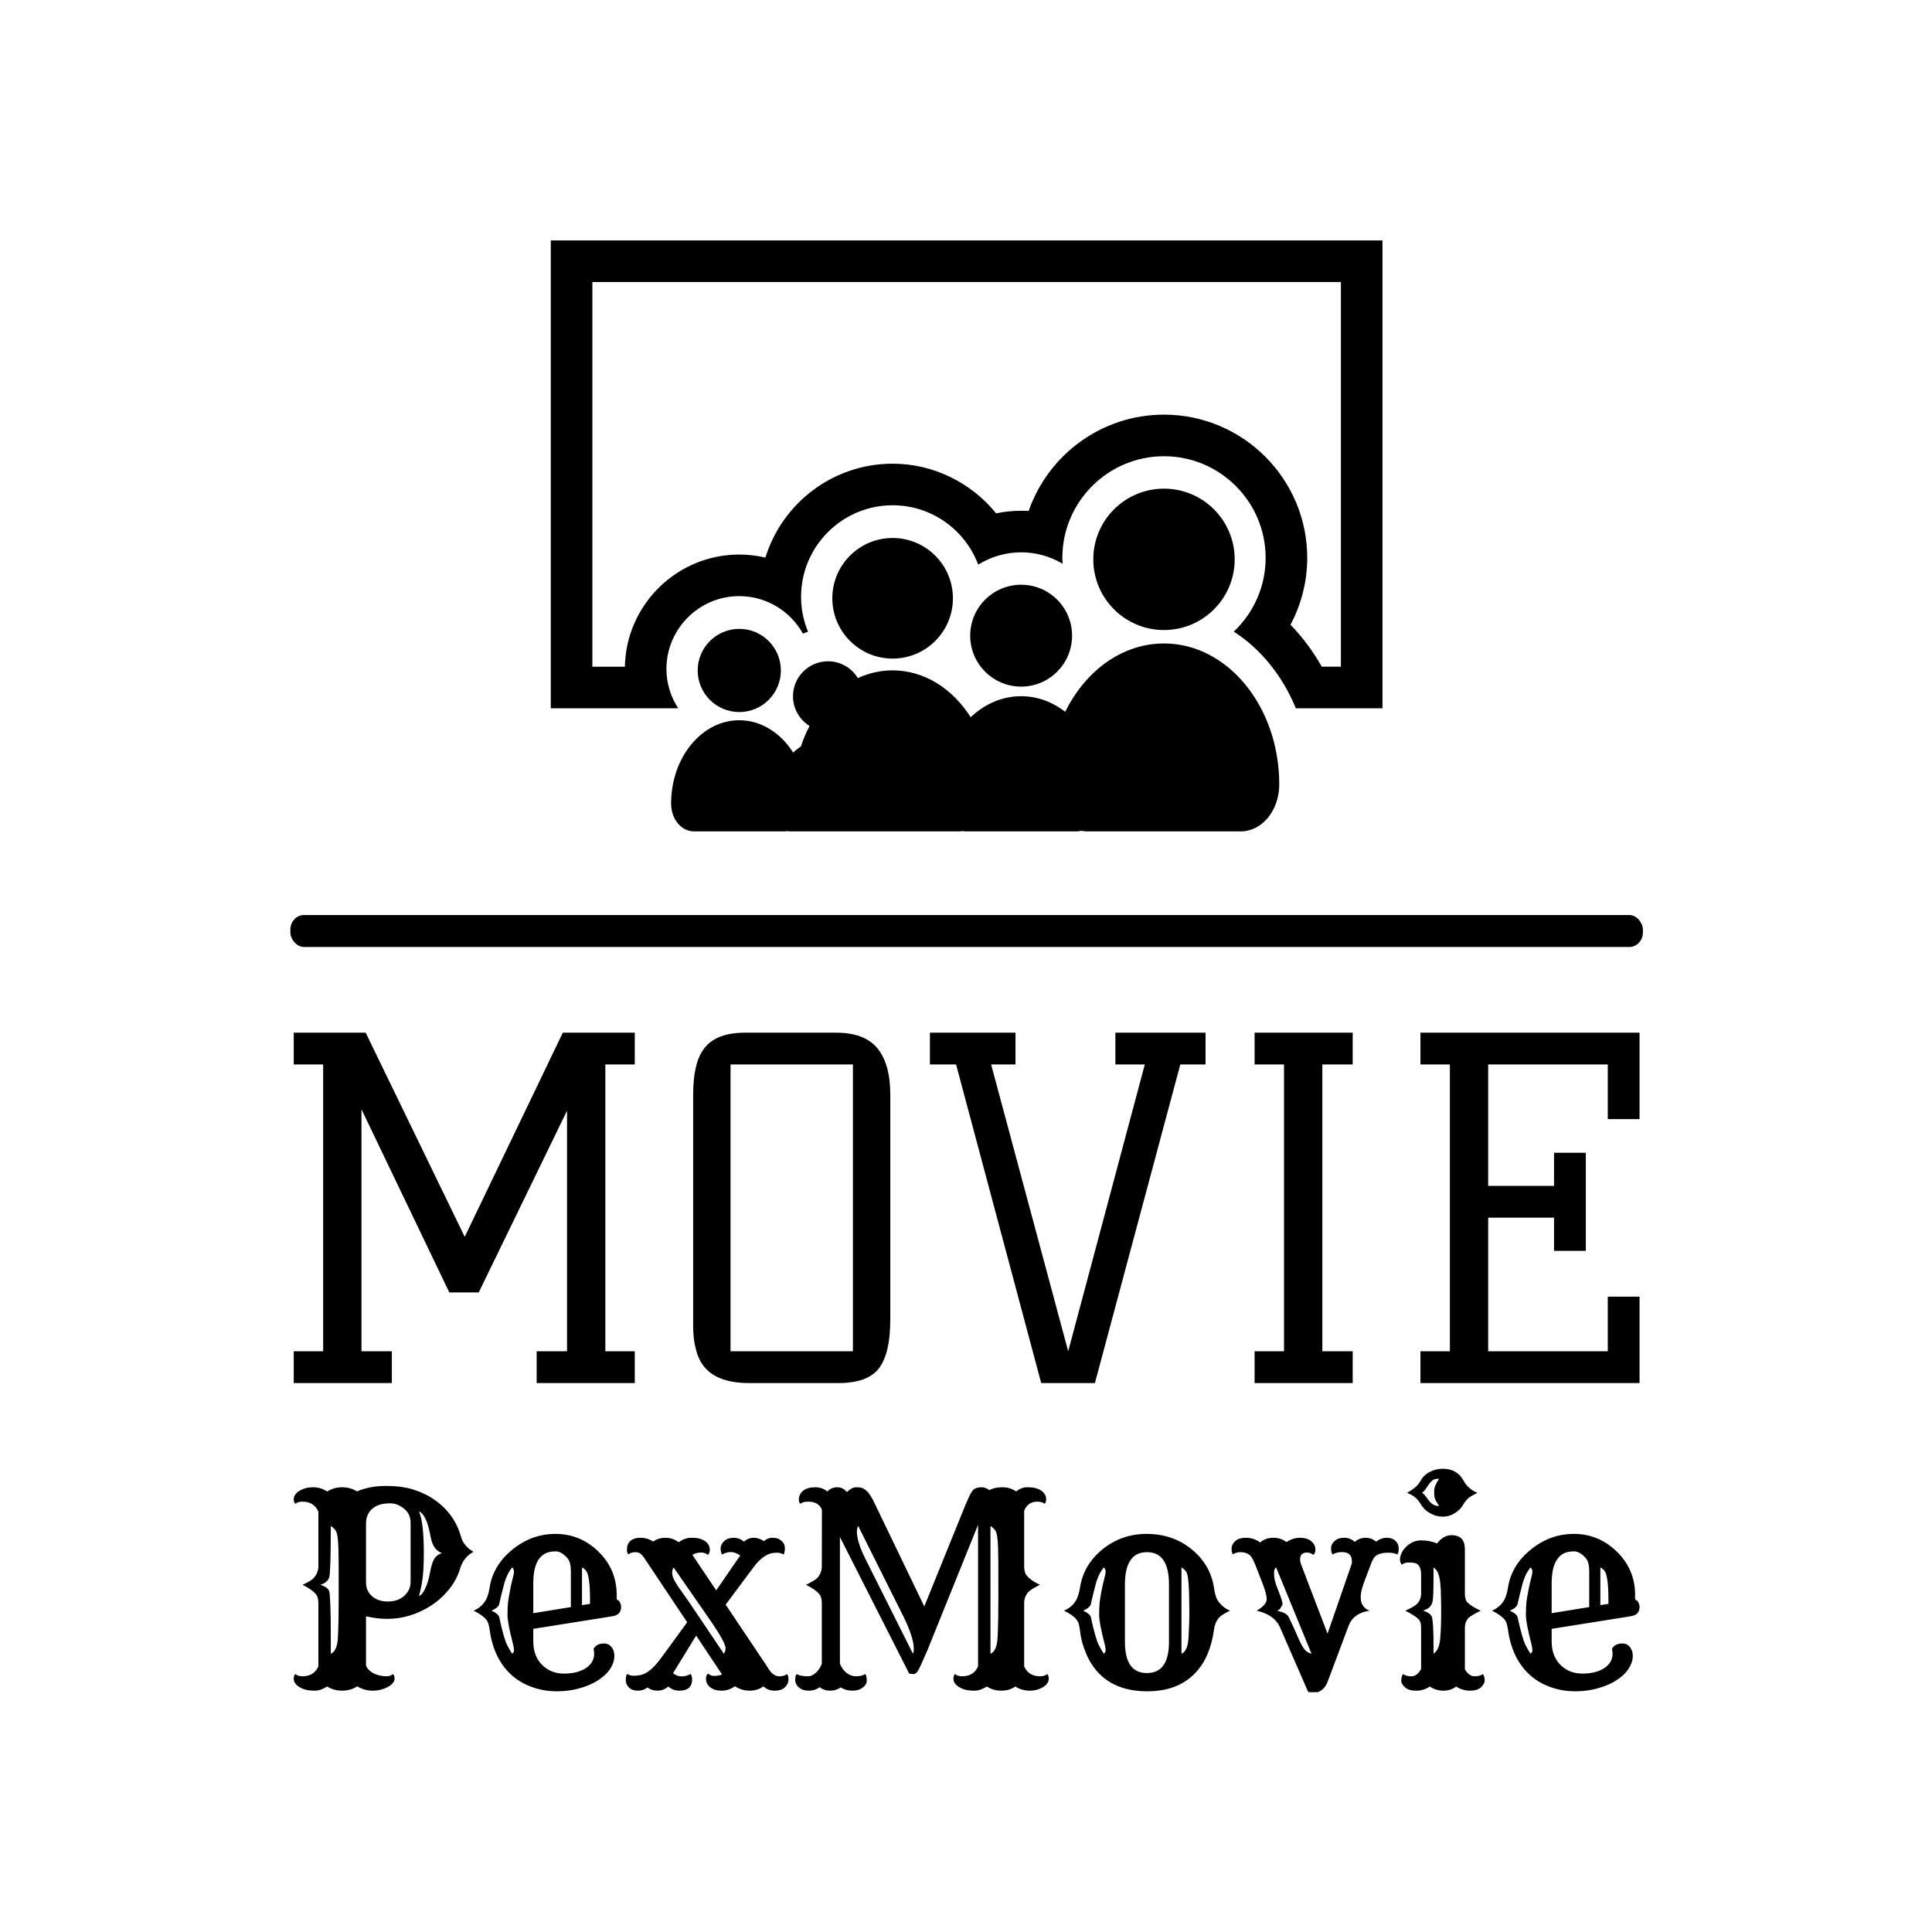 <svg xmlns="http://www.w3.org/2000/svg" version="1.1" xmlns:xlink="http://www.w3.org/1999/xlink" xmlns:svgjs="http://svgjs.dev/svgjs" width="1000" height="1000" viewBox="0 0 1000 1000"><rect width="1000" height="1000" fill="#ffffff"></rect><g transform="matrix(0.7,0,0,0.7,150.331,124.754)"><svg viewBox="0 0 230 247" data-background-color="#0718c4" preserveAspectRatio="xMidYMid meet" height="1073" width="1000" xmlns="http://www.w3.org/2000/svg" xmlns:xlink="http://www.w3.org/1999/xlink"><defs></defs><g id="tight-bounds" transform="matrix(1,0,0,1,-0.109,-0.1)"><svg viewBox="0 0 230.217 247.2" height="247.2" width="230.217"><g><svg viewBox="0 0 397.498 426.82" height="247.2" width="230.217"><g><rect width="397.498" height="9.393" x="0" y="198.261" fill="#000000" opacity="1" stroke-width="0" stroke="transparent" fill-opacity="1" class="rect-o-0" data-fill-palette-color="primary" rx="1%" id="o-0" data-palette-color="#ffffff"></rect></g><g transform="matrix(1,0,0,1,0.989,232.243)"><svg viewBox="0 0 395.52 194.578" height="194.578" width="395.52"><g><svg viewBox="0 0 395.52 194.578" height="194.578" width="395.52"><g><svg viewBox="0 0 395.52 104.157" height="104.157" width="395.52"><g transform="matrix(1,0,0,1,0,0)"><svg width="395.52" viewBox="3.25 -37.5 144.04 37.5" height="104.157" data-palette-color="#ffffff"><g class="undefined-text-0" data-fill-palette-color="primary" id="text-0"><path d="M6.4-34.1L3.25-34.1 3.25-37.5 10.95-37.5 21.55-15.65 32.05-37.5 39.75-37.5 39.75-34.1 36.6-34.1 36.6-3.4 39.75-3.4 39.75 0 29.25 0 29.25-3.4 32.5-3.4 32.5-29.15 23.05-9.7 19.9-9.7 10.5-29.3 10.5-3.4 13.75-3.4 13.75 0 3.25 0 3.25-3.4 6.4-3.4 6.4-34.1ZM51.55-37.5L61.3-37.5Q64.35-37.5 65.72-35.83 67.1-34.15 67.1-30.85L67.1-30.85 67.1-6.8Q67.1-3.2 65.9-1.6 64.7 0 61.55 0L61.55 0 51.95 0Q47.15 0 46.3-3.6L46.3-3.6Q46-4.7 46-6.05L46-6.05 46-30.85Q46-34.2 47.1-35.7L47.1-35.7Q48.35-37.5 51.55-37.5L51.55-37.5ZM50-34.1L50-3.4 63.1-3.4 63.1-34.1 50-34.1ZM71.34-34.1L71.34-37.5 80.5-37.5 80.5-34.1 77.89-34.1 86.14-3.4 94.34-34.1 91.19-34.1 91.19-37.5 100.84-37.5 100.84-34.1 98.14-34.1 89 0 83.25 0 74.14-34.1 71.34-34.1ZM113.34-34.1L113.34-3.4 116.59-3.4 116.59 0 106.09 0 106.09-3.4 109.24-3.4 109.24-34.1 106.09-34.1 106.09-37.5 116.59-37.5 116.59-34.1 113.34-34.1ZM138.14-24.65L141.54-24.65 141.54-14.15 138.14-14.15 138.14-17.7 131.09-17.7 131.09-3.4 143.89-3.4 143.89-9.25 147.29-9.25 147.29 0 123.84 0 123.84-3.4 126.99-3.4 126.99-34.1 123.84-34.1 123.84-37.5 147.29-37.5 147.29-28.25 143.89-28.25 143.89-34.1 131.09-34.1 131.09-21.1 138.14-21.1 138.14-24.65Z" fill="#000000" data-fill-palette-color="primary"></path></g></svg></g></svg></g><g transform="matrix(1,0,0,1,0,128.746)"><svg viewBox="0 0 395.52 65.831" height="65.831" width="395.52"><g transform="matrix(1,0,0,1,0,0)"><svg width="395.52" viewBox="1.83 -41.33 253.6 42.21" height="65.831" data-palette-color="#ffffff"><path d="M13.79-0.32L13.79-0.32Q12.52 0.49 10.95 0.49 9.38 0.49 8.13-0.29L8.13-0.29Q6.88 0.49 5.82 0.49 4.76 0.49 4.08 0.31 3.39 0.12 2.88-0.2L2.88-0.2Q1.83-0.83 1.83-1.78L1.83-1.78Q1.83-2.27 2.1-2.64L2.1-2.64Q2.64-2.22 3.47-2.22L3.47-2.22Q5.64-2.22 6.47-4.08L6.47-4.08 6.47-16.02Q6.47-17.14 6.01-17.68L6.01-17.68Q5.27-18.58 3.49-19.46L3.49-19.46Q5.15-20.21 5.64-20.8L5.64-20.8Q6.47-21.75 6.47-22.95L6.47-22.95 6.47-33.25Q5.64-35.13 3.47-35.13L3.47-35.13Q2.64-35.13 2.1-34.72L2.1-34.72Q1.83-35.08 1.83-35.56 1.83-36.04 2.11-36.45 2.39-36.87 2.88-37.16L2.88-37.16Q4-37.84 5.46-37.84 6.91-37.84 8.13-37.04L8.13-37.04Q9.4-37.84 10.95-37.84 12.5-37.84 13.75-37.06L13.75-37.06Q16.16-38.09 19.2-38.09 22.24-38.09 24.46-37.38 26.68-36.67 28.47-35.4L28.47-35.4Q32.18-32.76 33.37-28.44L33.37-28.44Q33.86-26.76 35.69-25.68L35.69-25.68Q33.81-24.63 33.18-22.51 32.54-20.39 31.07-18.57 29.59-16.75 27.69-15.53L27.69-15.53Q23.8-13.04 19.43-13.04L19.43-13.04Q17.53-13.04 15.45-13.53L15.45-13.53 15.45-4.2Q16.11-2.78 18.16-2.34L18.16-2.34Q18.7-2.22 19.36-2.22 20.02-2.22 20.56-2.64L20.56-2.64Q20.83-2.27 20.83-1.79 20.83-1.32 20.47-0.9 20.12-0.49 19.53-0.2L19.53-0.2Q18.24 0.49 16.7 0.49 15.16 0.49 13.79-0.32ZM15.45-31.03L15.45-19.9Q15.45-18.24 16.67-17.24L16.67-17.24Q17.8-16.31 19.56-16.31L19.56-16.31Q22.24-16.31 23.44-18.36L23.44-18.36Q23.85-19.07 23.85-20.09L23.85-20.09 23.85-31.13Q23.85-32.89 22.51-33.89L22.51-33.89Q21.29-34.81 20.08-34.81 18.87-34.81 18.1-34.58 17.33-34.35 16.75-33.89L16.75-33.89Q15.45-32.86 15.45-31.03L15.45-31.03ZM25.44-17.38L25.44-17.38Q26-17.48 26.6-18.75 27.2-20.02 27.5-21.74 27.81-23.46 28.27-24.28 28.74-25.1 29.76-25.44L29.76-25.44Q28.08-26 27.64-28.43 27.2-30.86 26.6-32.01 26-33.15 25.44-33.25L25.44-33.25Q26.34-31.23 26.34-25.44L26.34-25.44Q26.34-21.58 25.95-19.63 25.56-17.68 25.44-17.38ZM8.81-9.64L8.81-6.47Q10.03-6.93 10.16-9.67L10.16-9.67Q10.3-12.4 10.3-17.24 10.3-22.07 10.29-23.67 10.28-25.27 10.25-26.25L10.25-26.25Q10.18-29.13 9.7-29.72 9.23-30.32 8.81-30.52L8.81-30.52Q8.81-22.02 8.52-20.85L8.52-20.85Q8.18-19.87 6.86-19.46L6.86-19.46Q8.33-18.95 8.52-18.21L8.52-18.21Q8.81-17.04 8.81-9.64L8.81-9.64ZM58.32-7.37L58.32-7.37Q58.86-8.4 60.3-8.4L60.3-8.4Q61.28-8.4 61.81-7.59L61.81-7.59Q62.25-6.96 62.25-6.04 62.25-5.13 61.79-4.2 61.33-3.27 60.52-2.51 59.71-1.76 58.68-1.17 57.64-0.59 56.47-0.2L56.47-0.2Q54.05 0.61 51.44 0.61 48.83 0.61 46.54-0.26 44.26-1.12 42.62-2.69L42.62-2.69Q39.43-5.76 38.72-11.13L38.72-11.13Q38.55-12.33 38.16-12.84L38.16-12.84Q37.42-13.75 35.74-14.58L35.74-14.58Q37.86-15.53 38.45-17.63L38.45-17.63Q38.62-18.21 38.72-18.8L38.72-18.8Q39.33-23.1 43.06-26.12L43.06-26.12Q46.68-29.05 51.14-29.05L51.14-29.05Q55.78-29.05 59.18-25.78L59.18-25.78Q62.69-22.41 62.69-17.5L62.69-17.5Q62.69-17.33 62.68-17.16 62.67-16.99 62.69-16.85L62.69-16.85Q62.74-16.53 63.08-16.48L63.08-16.48Q63.52-15.92 63.52-15.28L63.52-15.28Q63.52-13.82 61.96-13.55L61.96-13.55Q61.57-13.48 60.74-13.35L60.74-13.35 46.97-11.16 46.97-8.81Q46.97-5.98 48.68-4.32L48.68-4.32Q50.29-2.73 52.76-2.73L52.76-2.73Q55.37-2.73 56.96-3.81L56.96-3.81Q58.44-4.83 58.44-6.49L58.44-6.49Q58.44-6.88 58.32-7.37ZM46.97-14.11L54.05-15.26 54.05-22.09Q54.05-23.71 53.42-24.46L53.42-24.46Q52.29-25.76 51.19-25.76 50.1-25.76 49.36-25.43 48.63-25.1 48.09-24.39L48.09-24.39Q46.97-22.9 46.97-19.75L46.97-19.75 46.97-14.11ZM56.15-15.63L57.66-15.87 57.66-16.63Q57.66-21.17 56.91-22.12L56.91-22.12Q56.56-22.53 56.15-22.73L56.15-22.73 56.15-15.63ZM42.99-6.47L42.99-6.47Q43.33-6.74 43.33-7.08L43.33-7.08Q43.33-7.62 43.11-8.45L43.11-8.45Q42.11-12.28 42.11-13.78 42.11-15.28 42.21-16.13 42.31-16.97 42.48-17.82L42.48-17.82Q42.77-19.48 43.11-20.75L43.11-20.75Q43.33-21.58 43.33-21.88L43.33-21.88Q43.33-22.46 42.99-22.73L42.99-22.73Q41.97-21.51 41.43-19.46 40.89-17.41 40.55-15.84L40.55-15.84Q40.43-15.19 39.11-14.58L39.11-14.58Q40.43-13.96 40.55-13.35L40.55-13.35Q41.45-9.23 42.04-8.11 42.62-6.98 42.99-6.47ZM68.48-0.12L68.48-0.12Q67.74 0.49 66.67 0.49 65.6 0.49 65-0.1 64.4-0.68 64.4-1.49 64.4-2.29 64.64-2.66L64.64-2.66Q65.23-2.32 65.95-2.32 66.67-2.32 67.26-2.47 67.84-2.61 68.45-3L68.45-3Q69.75-3.83 71.11-5.74L71.11-5.74 75.97-12.4 68.01-24.32Q67.35-25.29 66.97-25.45 66.6-25.61 66.25-25.61L66.25-25.61Q65.42-25.61 64.89-25.2L64.89-25.2Q64.62-25.46 64.62-26.04 64.62-26.61 64.75-26.99 64.89-27.37 65.18-27.66L65.18-27.66Q65.89-28.32 67.17-28.32 68.45-28.32 69.58-27.61L69.58-27.61Q70.53-28.32 71.88-28.32 73.24-28.32 74.36-27.49L74.36-27.49Q75.58-28.32 76.68-28.32 77.78-28.32 78.34-28.15 78.9-27.98 79.34-27.69L79.34-27.69Q80.24-27.03 80.24-26.05L80.24-26.05Q80.24-25.46 79.88-25.1L79.88-25.1Q79.32-25.54 78.63-25.54L78.63-25.54Q77.66-25.54 76.95-25.1L76.95-25.1 81.44-18.41 85.96-24.98Q85.03-25.63 84.19-25.63 83.34-25.63 82.54-25.17L82.54-25.17Q82.27-25.61 82.27-26.34 82.27-27.08 82.95-27.7 83.64-28.32 84.71-28.32 85.79-28.32 86.64-27.61L86.64-27.61Q87.52-28.32 88.51-28.32 89.5-28.32 90.42-27.69L90.42-27.69Q91.18-28.32 91.91-28.32 92.65-28.32 93.01-28.19 93.38-28.05 93.7-27.78L93.7-27.78Q94.38-27.22 94.38-26.38 94.38-25.54 94.14-25.17L94.14-25.17Q93.55-25.51 92.91-25.51 92.28-25.51 91.74-25.38 91.21-25.24 90.67-24.9L90.67-24.9Q89.45-24.15 88.33-22.58L88.33-22.58 83.22-15.72 90.35-5.08Q90.77-4.49 91.07-3.98 91.38-3.47 91.69-3.08L91.69-3.08Q92.43-2.22 93.34-2.22 94.26-2.22 94.79-2.64L94.79-2.64Q95.06-2.37 95.06-1.59 95.06-0.81 94.4-0.16 93.75 0.49 92.46 0.49 91.18 0.49 90.33-0.32L90.33-0.32Q89.25 0.49 87.74 0.49 86.23 0.49 84.96-0.34L84.96-0.34Q83.83 0.49 82.45 0.49 81.07 0.49 80.29-0.16 79.51-0.81 79.51-1.78L79.51-1.78Q79.51-2.37 79.88-2.73L79.88-2.73Q80.46-2.29 81-2.29L81-2.29Q81.9-2.29 82.54-2.56L82.54-2.56 77.66-9.89 73.31-2.81Q74.02-2.2 74.92-2.2 75.83-2.2 76.63-2.66L76.63-2.66Q76.9-2.22 76.9-1.66L76.9-1.66Q76.9 0.49 74.48 0.49L74.48 0.49Q73.31 0.49 72.41-0.29L72.41-0.29Q71.5 0.49 70.38 0.49 69.26 0.49 68.48-0.12ZM80.49-12.52L73.41-22.73Q73.14-22.34 73.14-21.73 73.14-21.12 73.46-20.5 73.77-19.87 74.26-19.14L74.26-19.14 76.22-16.36 82.88-6.47Q83.2-6.86 83.2-7.52L83.2-7.52Q83.2-8.54 80.49-12.52L80.49-12.52ZM100.94-0.17L100.94-0.17Q100.04 0.49 98.88 0.49 97.72 0.49 97.03-0.11 96.33-0.71 96.33-1.49 96.33-2.27 96.57-2.64L96.57-2.64Q97.28-2.22 98.82-2.22L98.82-2.22Q99.43-2.22 100.16-2.84 100.9-3.47 101.34-4.57L101.34-4.57 101.34-16.02Q101.34-17.16 100.85-17.72L100.85-17.72Q100.11-18.6 98.36-19.46L98.36-19.46Q100.14-20.31 100.6-20.87L100.6-20.87Q101.34-21.8 101.34-22.95L101.34-22.95 101.36-33.59Q100.77-35.13 98.77-35.13L98.77-35.13Q97.75-35.13 97.26-34.72L97.26-34.72Q97.01-35.03 97.01-35.55 97.01-36.06 97.23-36.47 97.45-36.89 97.84-37.21L97.84-37.21Q98.67-37.84 100.07-37.84 101.46-37.84 102.36-37.04L102.36-37.04Q103.17-37.84 104.24-37.84 105.31-37.84 106.07-36.94L106.07-36.94Q107.02-37.84 107.76-37.84 108.49-37.84 108.88-37.72 109.27-37.6 109.66-37.26L109.66-37.26Q110.44-36.65 111.3-34.79L111.3-34.79 120.65-15.38 128.36-34.4 129.05-35.99Q129.66-37.33 130.19-37.59 130.73-37.84 131.45-37.84 132.17-37.84 132.93-37.3L132.93-37.3Q133.85-37.84 135.36-37.84 136.86-37.84 137.96-37.04L137.96-37.04Q138.93-37.84 139.99-37.84 141.06-37.84 141.66-37.67 142.25-37.5 142.69-37.21L142.69-37.21Q143.62-36.55 143.62-35.57L143.62-35.57Q143.62-35.08 143.35-34.72L143.35-34.72Q142.81-35.13 141.98-35.13L141.98-35.13Q140.13-35.13 139.47-33.4L139.47-33.4 139.47-22.95Q139.47-21.75 139.98-21.17L139.98-21.17Q140.79-20.21 142.45-19.46L142.45-19.46Q140.67-18.58 140.18-18.02L140.18-18.02Q139.47-17.14 139.47-16.02L139.47-16.02 139.47-4.08Q140.3-2.22 142.47-2.22L142.47-2.22Q143.3-2.22 143.84-2.64L143.84-2.64Q144.11-2.27 144.11-1.79 144.11-1.32 143.83-0.9 143.55-0.49 143.06-0.2L143.06-0.2Q141.94 0.49 140.5 0.49 139.06 0.49 137.81-0.29L137.81-0.29Q136.66 0.49 135.2 0.49L135.2 0.49Q133.64 0.49 132.44-0.29L132.44-0.29Q131.19 0.49 130.13 0.49 129.07 0.49 128.39 0.31 127.7 0.12 127.19-0.2L127.19-0.2Q126.14-0.83 126.14-1.78L126.14-1.78Q126.14-2.27 126.41-2.64L126.41-2.64Q126.95-2.22 127.78-2.22L127.78-2.22Q129.95-2.22 130.78-4.08L130.78-4.08 130.78-30.76 121.26-7.18 120.21-4.79Q119.45-3.08 119.15-2.86 118.84-2.64 118.64-2.64L118.64-2.64Q118.03-2.64 117.79-2.76L117.79-2.76 104.75-28.47 104.75-4.59Q105.22-3.47 106.02-2.84 106.83-2.22 107.83-2.22 108.83-2.22 109.54-2.64L109.54-2.64Q109.81-2.2 109.81-1.43 109.81-0.66 109.05-0.09 108.29 0.49 107.1 0.49 105.9 0.49 104.9-0.12L104.9-0.12Q104.02 0.49 102.89 0.49 101.75 0.49 100.94-0.17ZM116.64-13.65L108.2-30.54Q107.95-30.18 107.95-29.49L107.95-29.49Q107.95-27.51 109.61-24.24L109.61-24.24 118.5-6.49Q118.67-6.71 118.67-7.42L118.67-7.42Q118.67-9.55 116.64-13.65L116.64-13.65ZM133.12-30.52L133.12-6.47Q134.34-6.93 134.47-9.67L134.47-9.67Q134.61-12.4 134.61-17.24 134.61-22.07 134.6-23.67 134.59-25.27 134.56-26.25L134.56-26.25Q134.49-29.13 134.01-29.72 133.54-30.32 133.12-30.52L133.12-30.52ZM104.44-5.86L104.41-6.15Q104.41-5.96 104.44-5.86L104.44-5.86ZM101.65-5.86L101.68-6.15Q101.65-6.05 101.65-5.86L101.65-5.86ZM153.6-2.73Q152.07-4.3 151.17-6.45 150.28-8.59 150.09-10.13 149.89-11.67 149.76-12.11 149.62-12.55 149.31-12.94L149.31-12.94Q148.67-13.75 146.99-14.58L146.99-14.58Q149.11-15.53 149.7-17.63L149.7-17.63Q149.87-18.21 149.97-18.8L149.97-18.8Q150.6-23.17 154.19-26.11 157.78-29.05 162.56-29.05L162.56-29.05Q167.54-29.05 171.13-26.07L171.13-26.07Q174.62-23.17 175.26-18.8L175.26-18.8Q175.48-17.26 175.92-16.55L175.92-16.55Q176.75-15.26 178.24-14.58L178.24-14.58Q176.58-13.77 176.09-13.16L176.09-13.16Q175.43-12.3 175.26-11.13L175.26-11.13Q174.48-5.37 171.25-2.38 168.03 0.61 162.66 0.61L162.66 0.61Q156.9 0.61 153.6-2.73L153.6-2.73ZM166.76-19.51Q166.76-25.61 162.61-25.61 158.46-25.61 158.46-19.51L158.46-19.51 158.46-8.69Q158.46-2.83 162.59-2.83L162.59-2.83Q166.76-2.83 166.76-8.69L166.76-8.69 166.76-19.51ZM169.11-22.73L169.11-6.47Q170.33-6.93 170.45-9.67L170.45-9.67Q170.6-12.4 170.6-13.73 170.6-15.06 170.58-15.95 170.57-16.85 170.55-17.8L170.55-17.8Q170.45-21.36 169.99-21.95 169.52-22.53 169.11-22.73L169.11-22.73ZM154.48-6.47L154.48-6.47Q154.82-6.74 154.82-7.08L154.82-7.08Q154.82-7.62 154.6-8.45L154.6-8.45Q153.6-12.28 153.6-13.78 153.6-15.28 153.7-16.13 153.8-16.97 153.95-17.82L153.95-17.82Q154.26-19.48 154.6-20.75L154.6-20.75Q154.82-21.58 154.82-21.88L154.82-21.88Q154.82-22.46 154.48-22.73L154.48-22.73Q153.46-21.51 152.92-19.46 152.38-17.41 152.04-15.84L152.04-15.84Q151.92-15.19 150.6-14.58L150.6-14.58Q151.92-13.96 152.04-13.35L152.04-13.35Q152.94-9.23 153.53-8.11 154.12-6.98 154.48-6.47ZM209.8-25.17L209.8-25.17Q209.22-25.51 208.06-25.51 206.9-25.51 206.13-25.16 205.36-24.8 204.92-23.63L204.92-23.63 203.67-20.34Q202.89-18.29 202.89-17.31 202.89-16.33 203.09-15.93 203.28-15.53 203.55-15.23L203.55-15.23Q204.06-14.7 204.6-14.58L204.6-14.58Q201.53-14.16 200.6-11.72L200.6-11.72 196.64-1.15Q196.11 0.22 194.93 0.71L194.93 0.71Q194.52 0.88 194.04 0.88 193.57 0.88 192.98 0.71L192.98 0.71 187.63-11.57Q186.56-13.82 183.29-14.58L183.29-14.58Q185.22-15.7 185.17-16.82L185.17-16.82Q185.17-17.7 184.39-19.73L184.39-19.73 183.02-23.24Q182.43-24.68 182.02-25.02L182.02-25.02Q181.31-25.61 180.33-25.61 179.36-25.61 178.82-25.2L178.82-25.2Q178.55-25.46 178.55-26.25 178.55-27.03 179.21-27.67 179.87-28.32 181.3-28.32 182.73-28.32 183.95-27.44L183.95-27.44Q184.95-28.32 186.4-28.32 187.85-28.32 188.93-27.51L188.93-27.51Q190.08-28.32 191.43-28.32 192.79-28.32 193.57-27.67 194.35-27.03 194.35-26.05L194.35-26.05Q194.35-25.46 193.98-25.1L193.98-25.1Q193.4-25.54 192.79-25.54L192.79-25.54Q191.47-25.54 191.47-24.29L191.47-24.29Q191.47-23.75 191.66-23.29L191.66-23.29 196.64-10.25 201.21-23.46Q201.43-25.63 199.35-25.63L199.35-25.63Q198.38-25.63 197.57-25.17L197.57-25.17Q197.3-25.61 197.3-26.35 197.3-27.1 197.96-27.71 198.62-28.32 199.78-28.32 200.94-28.32 201.77-27.54L201.77-27.54Q202.65-28.32 203.8-28.32 204.94-28.32 205.8-27.59L205.8-27.59Q206.73-28.32 207.79-28.32 208.85-28.32 209.45-27.73 210.05-27.15 210.05-26.34 210.05-25.54 209.8-25.17ZM193.62-6.47L186.95-22.73Q186.56-22.46 186.56-21.85 186.56-21.24 186.6-20.94 186.63-20.63 186.73-20.21L186.73-20.21Q186.93-19.41 187.39-18.31L187.39-18.31Q188.27-16.11 188.13-15.75 188-15.38 187.85-15.19L187.85-15.19Q187.56-14.7 187.15-14.55L187.15-14.55Q188.85-14.21 189.27-13.48L189.27-13.48Q189.76-12.5 189.98-12.01L189.98-12.01 191.32-9.01Q191.83-7.89 192.31-7.28 192.79-6.67 193.62-6.47L193.62-6.47ZM218.34-32.3L218.34-32.3Q217.1-32.3 215.94-32.96 214.78-33.62 214.17-34.72L214.17-34.72Q213.51-35.84 212.41-36.43L212.41-36.43Q212.07-36.6 211.63-36.79L211.63-36.79 212.46-37.3Q213.63-38.04 214.19-39.09 214.76-40.14 215.89-40.73 217.03-41.33 218.34-41.33L218.34-41.33Q221.08-41.33 222.3-39.04L222.3-39.04Q223.13-37.52 224.86-36.79L224.86-36.79Q224.5-36.57 224.14-36.4 223.79-36.23 223.47-36.01L223.47-36.01Q222.76-35.52 222.21-34.57 221.66-33.62 220.63-32.96 219.59-32.3 218.34-32.3ZM217.05-35.29Q216.9-35.55 216.82-35.9 216.73-36.25 216.73-37.16 216.73-38.06 217.66-39.45L217.66-39.45Q216.76-39.45 216.39-39.12 216.03-38.79 215.84-38.56 215.66-38.33 215.52-38.1 215.39-37.87 215.19-37.6L215.19-37.6Q214.73-36.94 214.44-36.79L214.44-36.79Q214.83-36.57 215.16-36.1 215.49-35.62 215.93-35.11L215.93-35.11Q216.59-34.3 217.66-34.3L217.66-34.3Q217.51-34.57 217.36-34.8 217.2-35.03 217.05-35.29ZM215.9-0.29L215.9-0.29Q214.78 0.49 213.35 0.49 211.92 0.49 211.23-0.15 210.53-0.78 210.53-1.37L210.53-1.37Q210.53-2.17 210.87-2.64L210.87-2.64Q211.41-2.22 212.46-2.22 213.51-2.22 214.27-3.59L214.27-3.59 214.27-11.38Q214.27-12.45 213.83-12.94L213.83-12.94Q213.12-13.67 211.29-14.58L211.29-14.58Q213-15.36 213.46-15.82L213.46-15.82Q214.27-16.63 214.27-17.8L214.27-17.8 214.27-21.36Q214.27-23.44 212.85-23.61L212.85-23.61Q212.44-23.66 211.8-23.66 211.17-23.66 210.63-23.24L210.63-23.24Q210.29-23.71 210.29-24.21 210.29-24.71 210.54-25.33 210.8-25.95 211.34-26.51L211.34-26.51Q212.61-27.83 214.27-27.83 215.93-27.83 217.27-27.25L217.27-27.25Q218.47-28.81 220-28.81L220-28.81Q222.52-28.81 222.52-26.17L222.52-26.17 222.52-17.8Q222.52-16.63 223.03-16.11L223.03-16.11Q223.79-15.36 225.5-14.58L225.5-14.58Q223.67-13.67 223.2-13.21L223.2-13.21Q222.52-12.45 222.52-11.38L222.52-11.38 222.52-3.52Q223.32-2.22 224.35-2.22 225.38-2.22 225.91-2.64L225.91-2.64Q226.25-2.17 226.25-1.48 226.25-0.78 225.56-0.15 224.86 0.49 223.47 0.49 222.08 0.49 220.88-0.29L220.88-0.29Q219.88 0.49 218.47 0.49 217.05 0.49 215.9-0.29ZM218.01-11.87Q218.03-12.7 218.04-13.26 218.05-13.82 218.05-14.16L218.05-14.16 218.05-14.82Q218.05-15.19 218.04-15.77 218.03-16.36 218.01-17.07 218-17.77 217.98-18.46L217.98-18.46Q217.88-20.14 217.73-20.78L217.73-20.78Q217.44-22.19 216.61-22.73L216.61-22.73 216.61-21.14Q216.61-17.02 216.43-16.3 216.24-15.58 215.84-15.22 215.44-14.87 214.66-14.6L214.66-14.6Q216.12-14.09 216.32-13.35L216.32-13.35Q216.61-12.18 216.61-8.06L216.61-8.06 216.61-6.47Q217.73-7.2 217.88-9.47L217.88-9.47Q218-11.04 218.01-11.87ZM250.23-7.37L250.23-7.37Q250.76-8.4 252.2-8.4L252.2-8.4Q253.18-8.4 253.72-7.59L253.72-7.59Q254.16-6.96 254.16-6.04 254.16-5.13 253.69-4.2 253.23-3.27 252.42-2.51 251.62-1.76 250.58-1.17 249.54-0.59 248.37-0.2L248.37-0.2Q245.95 0.61 243.34 0.61 240.73 0.61 238.45-0.26 236.16-1.12 234.53-2.69L234.53-2.69Q231.33-5.76 230.62-11.13L230.62-11.13Q230.45-12.33 230.06-12.84L230.06-12.84Q229.33-13.75 227.64-14.58L227.64-14.58Q229.77-15.53 230.35-17.63L230.35-17.63Q230.52-18.21 230.62-18.8L230.62-18.8Q231.23-23.1 234.97-26.12L234.97-26.12Q238.58-29.05 243.05-29.05L243.05-29.05Q247.69-29.05 251.08-25.78L251.08-25.78Q254.6-22.41 254.6-17.5L254.6-17.5Q254.6-17.33 254.58-17.16 254.57-16.99 254.6-16.85L254.6-16.85Q254.65-16.53 254.99-16.48L254.99-16.48Q255.43-15.92 255.43-15.28L255.43-15.28Q255.43-13.82 253.86-13.55L253.86-13.55Q253.47-13.48 252.64-13.35L252.64-13.35 238.87-11.16 238.87-8.81Q238.87-5.98 240.58-4.32L240.58-4.32Q242.19-2.73 244.66-2.73L244.66-2.73Q247.27-2.73 248.86-3.81L248.86-3.81Q250.35-4.83 250.35-6.49L250.35-6.49Q250.35-6.88 250.23-7.37ZM238.87-14.11L245.95-15.26 245.95-22.09Q245.95-23.71 245.32-24.46L245.32-24.46Q244.2-25.76 243.1-25.76 242-25.76 241.27-25.43 240.53-25.1 240-24.39L240-24.39Q238.87-22.9 238.87-19.75L238.87-19.75 238.87-14.11ZM248.05-15.63L249.57-15.87 249.57-16.63Q249.57-21.17 248.81-22.12L248.81-22.12Q248.47-22.53 248.05-22.73L248.05-22.73 248.05-15.63ZM234.89-6.47L234.89-6.47Q235.24-6.74 235.24-7.08L235.24-7.08Q235.24-7.62 235.02-8.45L235.02-8.45Q234.02-12.28 234.02-13.78 234.02-15.28 234.11-16.13 234.21-16.97 234.38-17.82L234.38-17.82Q234.67-19.48 235.02-20.75L235.02-20.75Q235.24-21.58 235.24-21.88L235.24-21.88Q235.24-22.46 234.89-22.73L234.89-22.73Q233.87-21.51 233.33-19.46 232.8-17.41 232.45-15.84L232.45-15.84Q232.33-15.19 231.01-14.58L231.01-14.58Q232.33-13.96 232.45-13.35L232.45-13.35Q233.36-9.23 233.94-8.11 234.53-6.98 234.89-6.47Z" opacity="1" transform="matrix(1,0,0,1,0,0)" fill="#000000" class="undefined-text-1" data-fill-palette-color="secondary" id="text-1"></path></svg></g></svg></g></svg></g></svg></g><g transform="matrix(1,0,0,1,76.533,0)"><svg viewBox="0 0 244.431 173.672" height="173.672" width="244.431"><g><svg xmlns="http://www.w3.org/2000/svg" xmlns:xlink="http://www.w3.org/1999/xlink" version="1.1" x="0" y="0" viewBox="10 21.58 80 56.841" enable-background="new 0 0 100 100" xml:space="preserve" height="173.672" width="244.431" class="icon-icon-0" data-fill-palette-color="accent" id="icon-0"><g fill="#ffffff" data-fill-palette-color="accent"><g fill="#ffffff" data-fill-palette-color="accent"><path d="M68.984 60.346c-4.03 0-7.559 2.633-9.499 6.57-1.229-0.947-2.684-1.498-4.242-1.498-1.827 0-3.511 0.754-4.855 2.02-1.739-2.738-4.454-4.504-7.507-4.504-1.177 0-2.305 0.264-3.345 0.744-0.591-0.969-1.653-1.617-2.871-1.617-1.859 0-3.367 1.506-3.367 3.365 0 1.205 0.638 2.26 1.591 2.855-0.325 0.617-0.603 1.275-0.829 1.965-0.263 0.174-0.513 0.371-0.747 0.594-1.199-1.891-3.075-3.109-5.182-3.109-3.62 0-6.558 3.59-6.558 8.018 0 1.479 0.979 2.672 2.187 2.672h8.741c0.088 0 0.174-0.008 0.259-0.02 0.076 0.012 0.154 0.02 0.234 0.02h3.556 3.783 8.88c0.128 0 0.251-0.012 0.374-0.027 0.111 0.016 0.226 0.027 0.341 0.027H60.56c0.163 0 0.325-0.02 0.481-0.055 0.183 0.033 0.365 0.055 0.554 0.055h14.779c2.042 0 3.697-2.021 3.697-4.518C80.071 66.418 75.104 60.346 68.984 60.346z" fill="#000000" data-fill-palette-color="accent"></path><circle cx="68.984" cy="52.255" r="6.8" fill="#000000" data-fill-palette-color="accent"></circle><circle cx="42.881" cy="56.001" r="5.8" fill="#000000" data-fill-palette-color="accent"></circle><circle cx="55.243" cy="59.597" r="4.9" fill="#000000" data-fill-palette-color="accent"></circle><circle cx="28.131" cy="62.943" r="4.0" fill="#000000" data-fill-palette-color="accent"></circle></g><path d="M10 21.58v45h12.254c-0.706-1.094-1.131-2.383-1.131-3.777 0-3.865 3.144-7.01 7.008-7.01 2.629 0 4.921 1.457 6.12 3.604 0.161-0.066 0.326-0.123 0.493-0.176-0.429-1.037-0.669-2.17-0.669-3.361 0-4.855 3.95-8.807 8.806-8.807 3.765 0 6.977 2.379 8.234 5.709 1.201-0.744 2.613-1.182 4.128-1.182 1.458 0 2.82 0.404 3.992 1.098-0.011-0.188-0.028-0.373-0.028-0.564 0-5.391 4.386-9.777 9.777-9.777s9.777 4.387 9.777 9.777c0 2.793-1.184 5.311-3.066 7.094 2.59 1.656 4.684 4.244 5.972 7.373H90v-45H10zM86 62.58h-1.839c-0.848-1.494-1.857-2.848-3.007-4.036 1.043-1.969 1.608-4.18 1.608-6.431 0-7.597-6.181-13.777-13.777-13.777-6.018 0-11.146 3.878-13.019 9.267-0.24-0.015-0.481-0.022-0.722-0.022-0.812 0-1.619 0.084-2.408 0.249-2.395-2.955-6.044-4.776-9.955-4.776-5.748 0-10.624 3.807-12.238 9.032-0.814-0.192-1.656-0.292-2.512-0.292-5.995 0-10.887 4.819-11.005 10.787H14v-37h72V62.58z" fill="#000000" data-fill-palette-color="accent"></path></g></svg></g></svg></g><g></g></svg></g></svg><rect width="230.217" height="247.2" fill="none" stroke="none" visibility="hidden"></rect></g></svg></g></svg>